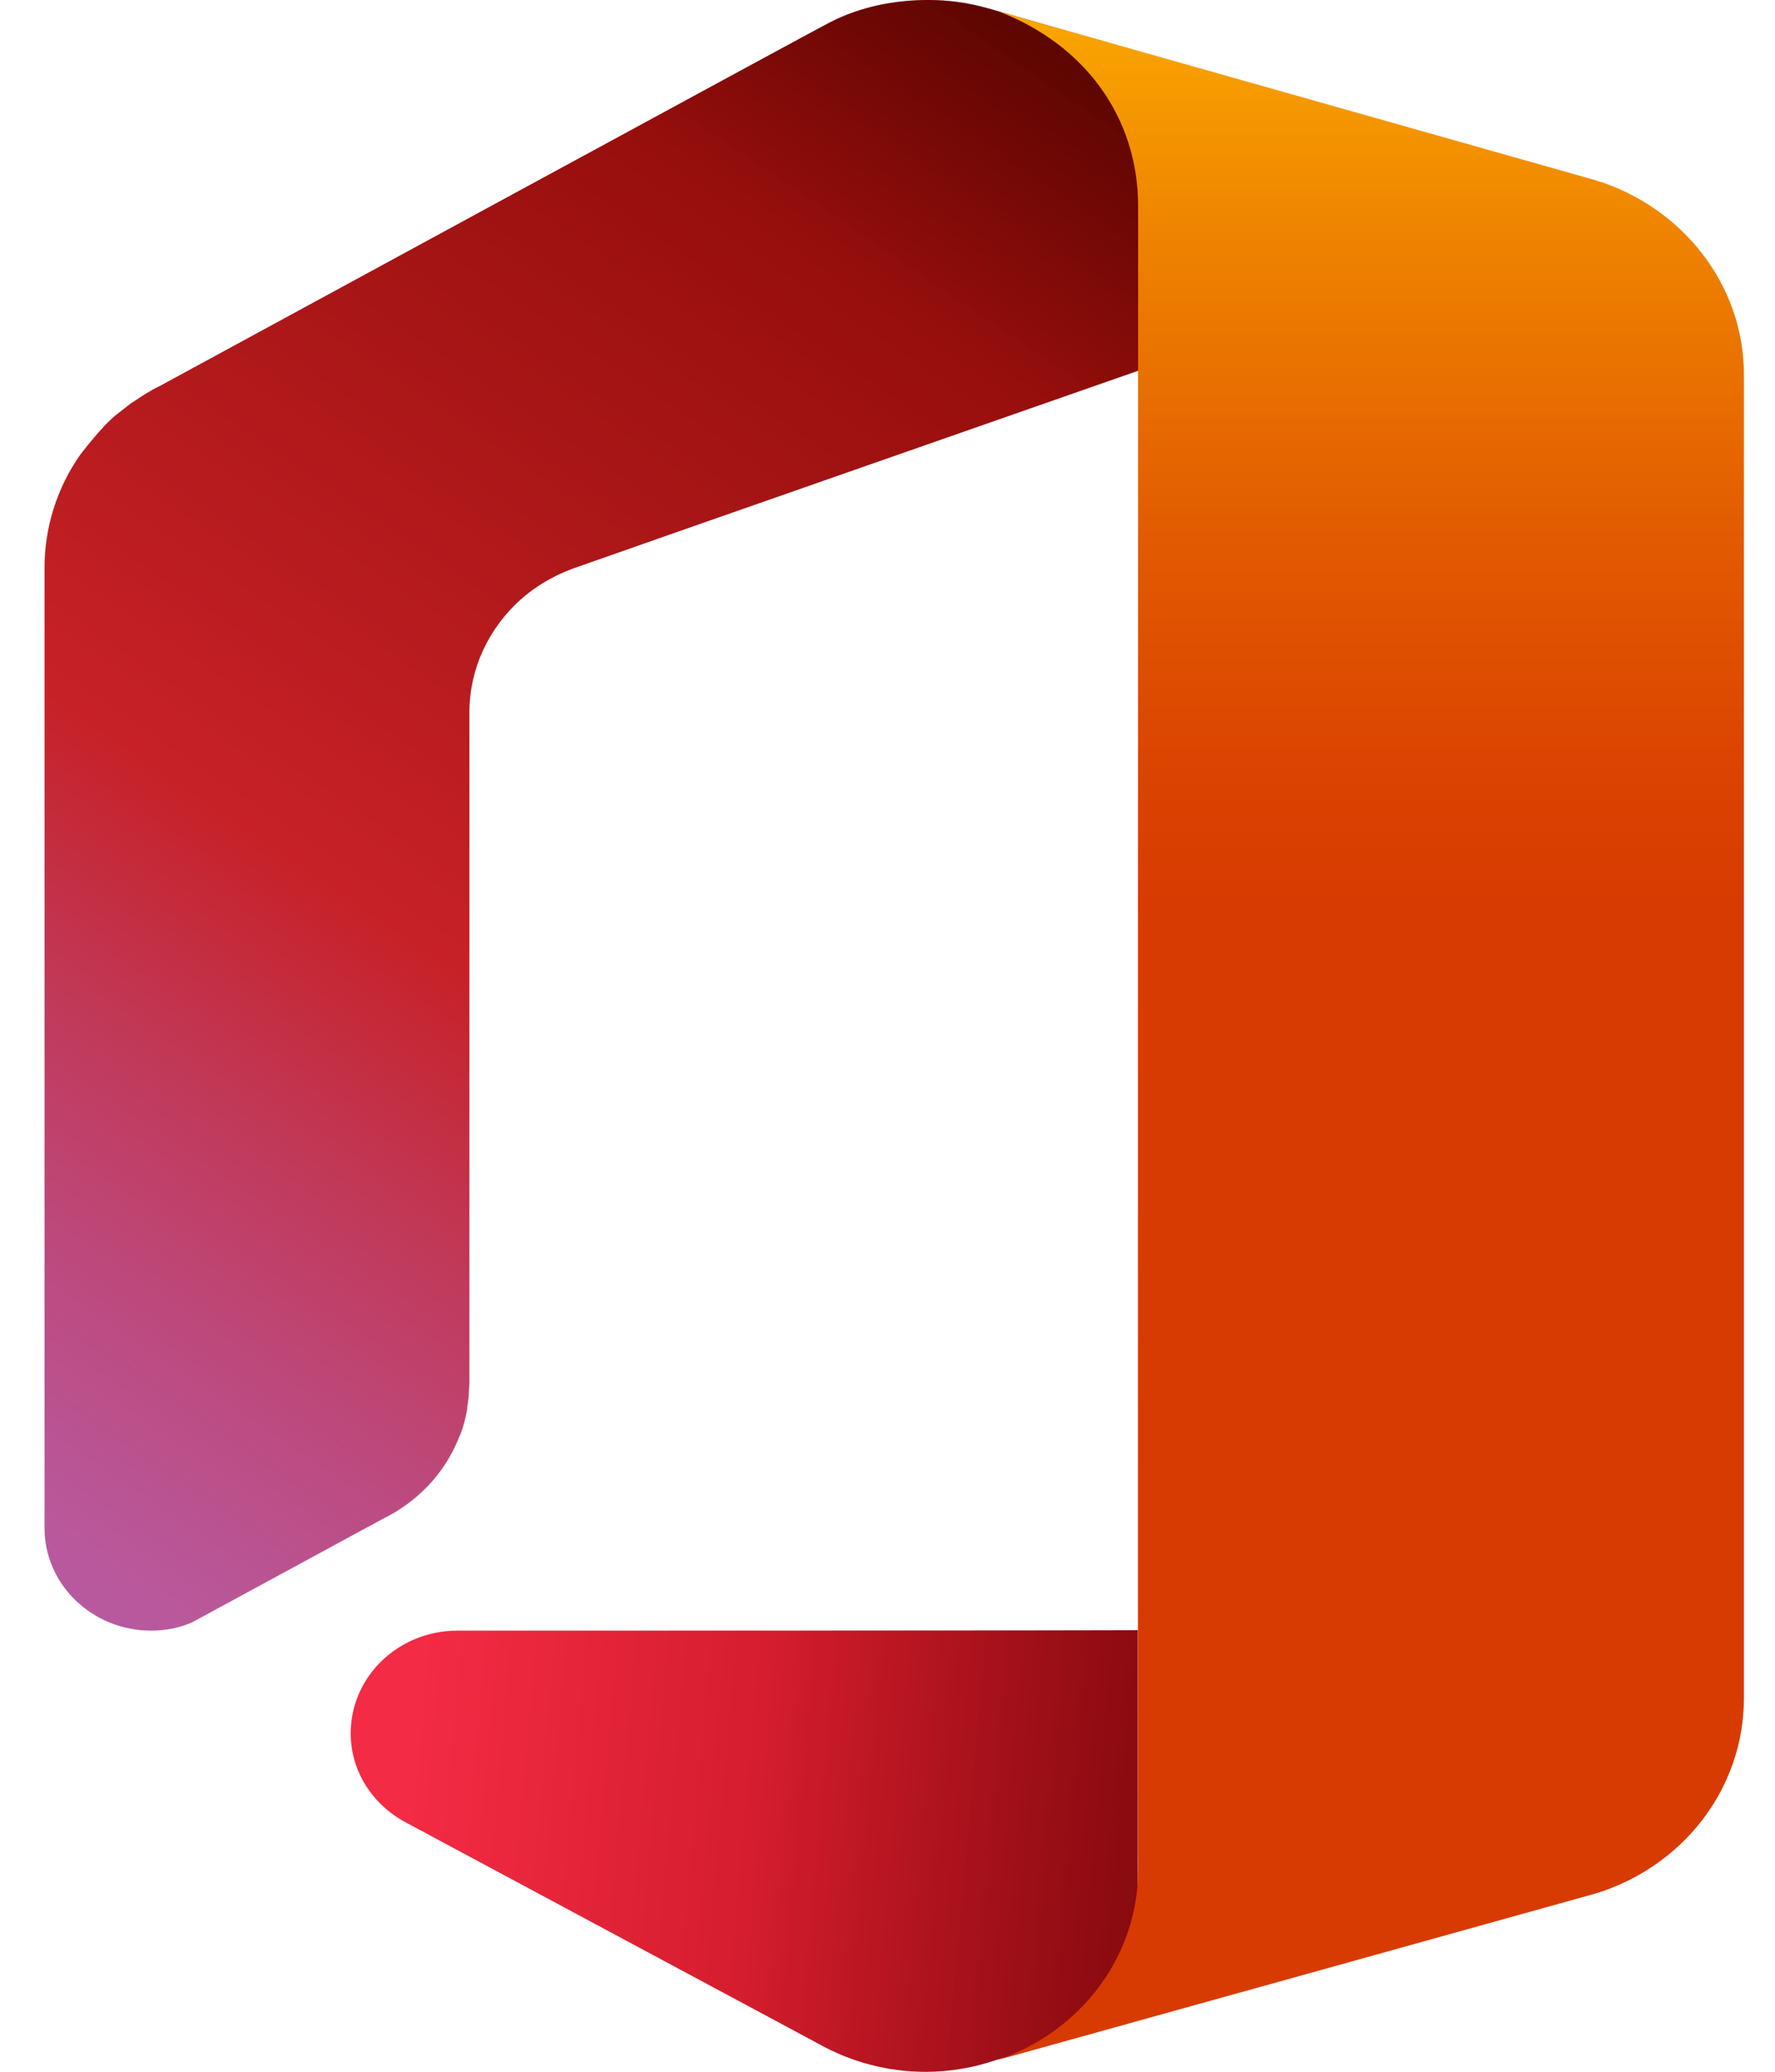 <svg width="24" height="28" viewBox="0 0 24 28" fill="none" xmlns="http://www.w3.org/2000/svg">
<g id="office 1" clip-path="url(#clip0_2368_16360)">
<path id="Vector" d="M6.184 22.038C5.39 22.038 4.742 22.657 4.742 23.425C4.742 23.947 5.043 24.394 5.49 24.632L11.066 27.621C11.508 27.87 12.008 28.001 12.515 28.001C12.855 28.001 13.179 27.941 13.48 27.837L15.384 27.308V22.031C15.392 22.038 6.192 22.038 6.184 22.038Z" fill="url(#paint0_linear_2368_16360)"/>
<path id="Vector_2" d="M6.184 22.038C5.39 22.038 4.742 22.657 4.742 23.425C4.742 23.947 5.043 24.394 5.49 24.632L11.066 27.621C11.508 27.87 12.008 28.001 12.515 28.001C12.855 28.001 13.179 27.941 13.48 27.837L15.384 27.308V22.031C15.392 22.038 6.192 22.038 6.184 22.038Z" fill="url(#paint1_linear_2368_16360)"/>
<path id="Vector_3" d="M13.358 0.112C13.094 0.037 12.822 -0.001 12.548 2.35839e-05C12.093 2.35839e-05 11.638 0.09 11.229 0.298C11.144 0.335 2.16 5.217 2.16 5.217C2.036 5.276 1.92 5.351 1.812 5.425C1.797 5.433 1.789 5.44 1.774 5.448C1.705 5.5 1.643 5.552 1.574 5.604C1.543 5.627 1.512 5.657 1.489 5.679C1.45 5.716 1.411 5.753 1.381 5.791C1.273 5.902 1.088 6.141 1.088 6.141C0.77 6.592 0.6 7.131 0.602 7.684V20.651C0.602 21.419 1.25 22.038 2.044 22.038C2.244 22.038 2.43 22 2.599 21.925L5.167 20.532C5.63 20.308 6 19.928 6.193 19.459C6.239 19.362 6.278 19.243 6.301 19.123C6.309 19.093 6.317 19.056 6.317 19.026C6.317 19.012 6.324 18.989 6.324 18.974C6.332 18.922 6.34 18.863 6.34 18.811C6.34 18.766 6.347 18.728 6.347 18.684V11.782V9.629C6.347 9.025 6.617 8.481 7.042 8.101C7.242 7.922 7.504 7.765 7.813 7.661C8.121 7.549 15.417 5.001 15.417 5.001V0.701L13.358 0.112Z" fill="url(#paint2_linear_2368_16360)"/>
<path id="Vector_4" d="M13.358 0.112C13.094 0.037 12.822 -0.001 12.548 2.35839e-05C12.093 2.35839e-05 11.638 0.09 11.229 0.298C11.144 0.335 2.16 5.217 2.16 5.217C2.036 5.276 1.92 5.351 1.812 5.425C1.797 5.433 1.789 5.44 1.774 5.448C1.705 5.5 1.643 5.552 1.574 5.604C1.543 5.627 1.512 5.657 1.489 5.679C1.45 5.716 1.411 5.753 1.381 5.791C1.273 5.902 1.088 6.141 1.088 6.141C0.77 6.592 0.6 7.131 0.602 7.684V20.651C0.602 21.419 1.25 22.038 2.044 22.038C2.244 22.038 2.43 22 2.599 21.925L5.167 20.532C5.63 20.308 6 19.928 6.193 19.459C6.239 19.362 6.278 19.243 6.301 19.123C6.309 19.093 6.317 19.056 6.317 19.026C6.317 19.012 6.324 18.989 6.324 18.974C6.332 18.922 6.34 18.863 6.34 18.811C6.34 18.766 6.347 18.728 6.347 18.684V11.782V9.629C6.347 9.025 6.617 8.481 7.042 8.101C7.242 7.922 7.504 7.765 7.813 7.661C8.121 7.549 15.417 5.001 15.417 5.001V0.701L13.358 0.112Z" fill="url(#paint3_linear_2368_16360)"/>
<path id="Vector_5" d="M21.574 2.436L13.484 0.148C14.657 0.588 15.389 1.579 15.389 2.787C15.389 2.787 15.382 24.72 15.389 25.249C15.397 26.441 14.61 27.462 13.484 27.842C13.731 27.775 21.574 25.591 21.574 25.591C22.739 25.234 23.58 24.19 23.58 22.946V5.081C23.587 3.845 22.739 2.793 21.574 2.436Z" fill="url(#paint4_linear_2368_16360)"/>
</g>
<defs>
<linearGradient id="paint0_linear_2368_16360" x1="5.543" y1="24.314" x2="25.588" y2="26.129" gradientUnits="userSpaceOnUse">
<stop stop-color="#F32B44"/>
<stop offset="0.6" stop-color="#A4070A"/>
</linearGradient>
<linearGradient id="paint1_linear_2368_16360" x1="19.126" y1="25.463" x2="10.227" y2="24.657" gradientUnits="userSpaceOnUse">
<stop stop-opacity="0.4"/>
<stop offset="1" stop-opacity="0"/>
</linearGradient>
<linearGradient id="paint2_linear_2368_16360" x1="13.65" y1="-0.966" x2="-1.119" y2="20.861" gradientUnits="userSpaceOnUse">
<stop stop-color="#800600"/>
<stop offset="0.6" stop-color="#C72127"/>
<stop offset="0.728" stop-color="#C13959"/>
<stop offset="0.847" stop-color="#BC4B81"/>
<stop offset="0.942" stop-color="#B95799"/>
<stop offset="1" stop-color="#B85BA2"/>
</linearGradient>
<linearGradient id="paint3_linear_2368_16360" x1="13.966" y1="-1.403" x2="10.839" y2="3.22" gradientUnits="userSpaceOnUse">
<stop stop-opacity="0.4"/>
<stop offset="1" stop-opacity="0"/>
</linearGradient>
<linearGradient id="paint4_linear_2368_16360" x1="18.538" y1="-1.425" x2="18.538" y2="25.894" gradientUnits="userSpaceOnUse">
<stop stop-color="#FFB900"/>
<stop offset="0.166" stop-color="#EF8400"/>
<stop offset="0.313" stop-color="#E25C01"/>
<stop offset="0.429" stop-color="#DB4401"/>
<stop offset="0.5" stop-color="#D83B01"/>
</linearGradient>
<clipPath id="clip0_2368_16360">
<rect width="22.982" height="28" fill="white" transform="translate(0.602)"/>
</clipPath>
</defs>
</svg>

